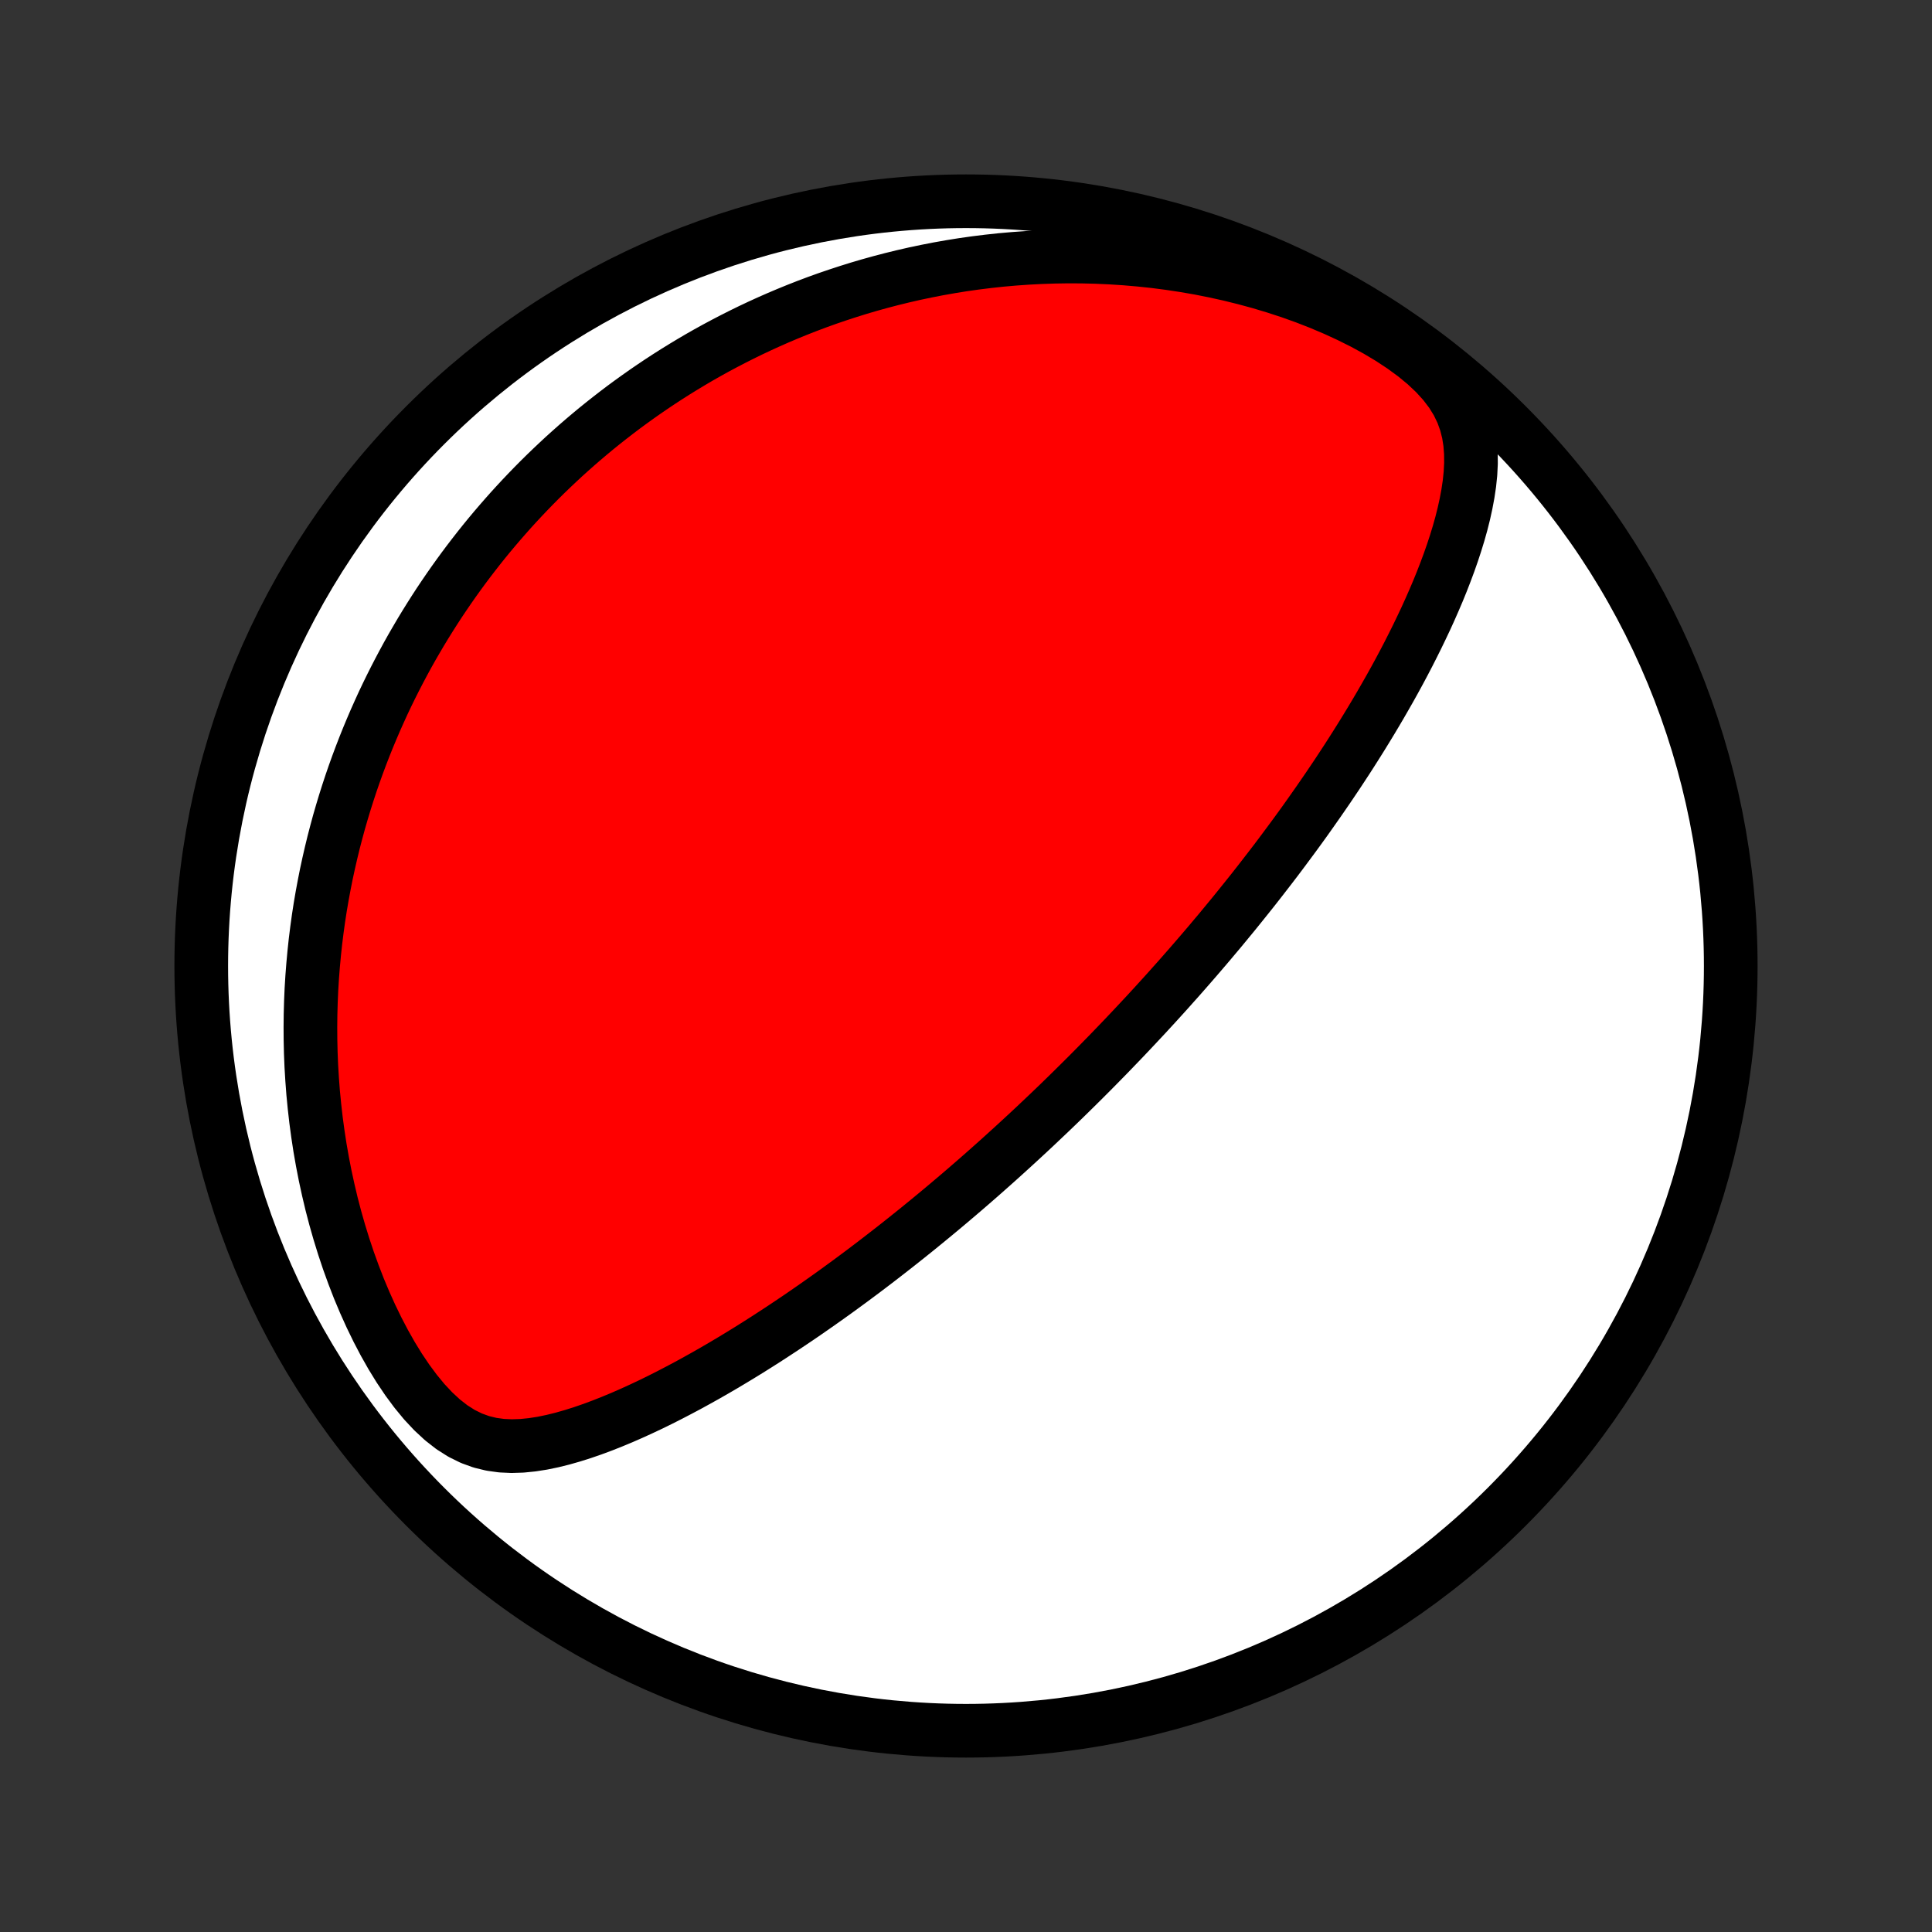 <?xml version="1.0" encoding="utf-8" standalone="no"?>
<!DOCTYPE svg PUBLIC "-//W3C//DTD SVG 1.1//EN"
  "http://www.w3.org/Graphics/SVG/1.1/DTD/svg11.dtd">
<!-- Created with matplotlib (http://matplotlib.org/) -->
<svg height="72pt" version="1.1" viewBox="0 0 72 72" width="72pt" xmlns="http://www.w3.org/2000/svg" xmlns:xlink="http://www.w3.org/1999/xlink">
 <rect x="0" y="0" width="72" height="72" fill="#333333" stroke="none"/>
 <defs>
  <style type="text/css">
*{stroke-linecap:butt;stroke-linejoin:round;}
  </style>
 </defs>
 <g id="figure_1">
  <g id="patch_1">
   <path d="
M0 72
L72 72
L72 0
L0 0
z
" style="fill:none;"/>
  </g>
  <g id="axes_1">
   <g id="PatchCollection_1">
    <defs>
     <path d="
M36 -7.5
C43.558 -7.5 50.808 -10.503 56.153 -15.848
C61.497 -21.192 64.5 -28.442 64.5 -36
C64.5 -43.558 61.497 -50.808 56.153 -56.153
C50.808 -61.497 43.558 -64.5 36 -64.5
C28.442 -64.5 21.192 -61.497 15.848 -56.153
C10.503 -50.808 7.5 -43.558 7.5 -36
C7.5 -28.442 10.503 -21.192 15.848 -15.848
C21.192 -10.503 28.442 -7.5 36 -7.5
z
" id="C0_0_a811fe30f3"/>
     <path d="
M41.478 -32.89
L41.303 -32.709
L41.126 -32.528
L40.949 -32.348
L40.771 -32.167
L40.593 -31.988
L40.413 -31.808
L40.233 -31.629
L40.052 -31.45
L39.87 -31.271
L39.687 -31.092
L39.503 -30.913
L39.317 -30.734
L39.131 -30.555
L38.943 -30.377
L38.754 -30.198
L38.564 -30.018
L38.372 -29.839
L38.179 -29.66
L37.984 -29.48
L37.788 -29.3
L37.59 -29.12
L37.391 -28.939
L37.19 -28.758
L36.986 -28.576
L36.782 -28.395
L36.575 -28.212
L36.366 -28.029
L36.155 -27.846
L35.942 -27.662
L35.727 -27.478
L35.509 -27.293
L35.289 -27.107
L35.067 -26.921
L34.842 -26.734
L34.615 -26.547
L34.385 -26.359
L34.153 -26.17
L33.917 -25.981
L33.679 -25.791
L33.438 -25.6
L33.194 -25.409
L32.947 -25.217
L32.697 -25.024
L32.444 -24.831
L32.188 -24.637
L31.928 -24.443
L31.665 -24.248
L31.398 -24.053
L31.129 -23.857
L30.855 -23.661
L30.578 -23.465
L30.297 -23.268
L30.013 -23.071
L29.725 -22.874
L29.433 -22.678
L29.138 -22.481
L28.838 -22.285
L28.535 -22.088
L28.228 -21.893
L27.918 -21.698
L27.603 -21.504
L27.284 -21.311
L26.962 -21.119
L26.636 -20.929
L26.306 -20.74
L25.972 -20.554
L25.635 -20.369
L25.294 -20.188
L24.95 -20.009
L24.602 -19.833
L24.251 -19.661
L23.896 -19.494
L23.539 -19.331
L23.178 -19.173
L22.815 -19.022
L22.449 -18.877
L22.081 -18.74
L21.71 -18.612
L21.337 -18.494
L20.962 -18.387
L20.586 -18.294
L20.208 -18.216
L19.829 -18.157
L19.45 -18.119
L19.071 -18.107
L18.692 -18.124
L18.315 -18.176
L17.94 -18.267
L17.568 -18.402
L17.201 -18.583
L16.84 -18.812
L16.488 -19.087
L16.144 -19.406
L15.81 -19.763
L15.488 -20.154
L15.178 -20.573
L14.88 -21.016
L14.596 -21.478
L14.325 -21.957
L14.068 -22.448
L13.824 -22.95
L13.594 -23.46
L13.377 -23.976
L13.175 -24.498
L12.985 -25.023
L12.809 -25.55
L12.646 -26.078
L12.495 -26.607
L12.357 -27.135
L12.232 -27.663
L12.118 -28.188
L12.016 -28.711
L11.925 -29.231
L11.846 -29.748
L11.777 -30.261
L11.719 -30.771
L11.67 -31.275
L11.632 -31.775
L11.602 -32.27
L11.582 -32.761
L11.571 -33.245
L11.568 -33.724
L11.573 -34.198
L11.586 -34.666
L11.606 -35.128
L11.634 -35.584
L11.669 -36.035
L11.71 -36.479
L11.757 -36.918
L11.811 -37.35
L11.87 -37.777
L11.935 -38.198
L12.006 -38.613
L12.082 -39.022
L12.162 -39.425
L12.248 -39.823
L12.338 -40.215
L12.432 -40.602
L12.531 -40.983
L12.633 -41.358
L12.74 -41.728
L12.85 -42.093
L12.964 -42.453
L13.081 -42.808
L13.202 -43.158
L13.326 -43.503
L13.453 -43.843
L13.583 -44.179
L13.716 -44.51
L13.852 -44.836
L13.99 -45.158
L14.132 -45.476
L14.275 -45.79
L14.422 -46.1
L14.571 -46.405
L14.723 -46.707
L14.877 -47.005
L15.033 -47.299
L15.191 -47.59
L15.352 -47.877
L15.516 -48.16
L15.681 -48.441
L15.849 -48.718
L16.019 -48.991
L16.191 -49.262
L16.365 -49.53
L16.542 -49.794
L16.721 -50.056
L16.902 -50.315
L17.085 -50.571
L17.27 -50.824
L17.458 -51.075
L17.648 -51.323
L17.84 -51.569
L18.034 -51.812
L18.231 -52.053
L18.43 -52.291
L18.632 -52.527
L18.836 -52.761
L19.042 -52.993
L19.251 -53.222
L19.463 -53.45
L19.677 -53.675
L19.893 -53.898
L20.113 -54.12
L20.335 -54.339
L20.56 -54.556
L20.788 -54.771
L21.018 -54.985
L21.252 -55.196
L21.489 -55.406
L21.729 -55.614
L21.972 -55.82
L22.218 -56.024
L22.468 -56.226
L22.721 -56.426
L22.978 -56.625
L23.238 -56.822
L23.502 -57.016
L23.77 -57.209
L24.041 -57.4
L24.317 -57.589
L24.596 -57.776
L24.88 -57.961
L25.168 -58.144
L25.461 -58.325
L25.758 -58.504
L26.059 -58.681
L26.365 -58.855
L26.676 -59.027
L26.992 -59.196
L27.313 -59.363
L27.64 -59.528
L27.971 -59.69
L28.308 -59.849
L28.65 -60.005
L28.998 -60.158
L29.352 -60.308
L29.712 -60.455
L30.077 -60.598
L30.449 -60.738
L30.827 -60.874
L31.211 -61.005
L31.602 -61.133
L31.999 -61.257
L32.403 -61.376
L32.814 -61.49
L33.231 -61.599
L33.655 -61.703
L34.087 -61.802
L34.525 -61.894
L34.97 -61.981
L35.423 -62.061
L35.882 -62.135
L36.349 -62.201
L36.823 -62.26
L37.303 -62.312
L37.791 -62.355
L38.286 -62.39
L38.788 -62.416
L39.296 -62.433
L39.811 -62.441
L40.333 -62.438
L40.86 -62.425
L41.394 -62.401
L41.933 -62.366
L42.477 -62.319
L43.026 -62.261
L43.58 -62.189
L44.137 -62.105
L44.698 -62.008
L45.261 -61.896
L45.826 -61.771
L46.392 -61.631
L46.959 -61.477
L47.524 -61.307
L48.087 -61.123
L48.646 -60.923
L49.2 -60.707
L49.747 -60.475
L50.284 -60.228
L50.809 -59.966
L51.318 -59.688
L51.809 -59.395
L52.276 -59.087
L52.715 -58.766
L53.121 -58.432
L53.487 -58.087
L53.81 -57.732
L54.087 -57.369
L54.315 -57
L54.495 -56.626
L54.631 -56.249
L54.727 -55.871
L54.787 -55.491
L54.816 -55.112
L54.819 -54.732
L54.8 -54.354
L54.761 -53.977
L54.705 -53.602
L54.635 -53.228
L54.553 -52.856
L54.46 -52.486
L54.357 -52.119
L54.245 -51.754
L54.126 -51.392
L54 -51.033
L53.867 -50.676
L53.73 -50.323
L53.587 -49.972
L53.439 -49.625
L53.288 -49.282
L53.133 -48.941
L52.974 -48.605
L52.813 -48.271
L52.649 -47.942
L52.483 -47.615
L52.315 -47.293
L52.145 -46.974
L51.973 -46.659
L51.8 -46.348
L51.625 -46.041
L51.45 -45.737
L51.273 -45.436
L51.096 -45.14
L50.918 -44.847
L50.74 -44.558
L50.561 -44.272
L50.382 -43.99
L50.203 -43.711
L50.023 -43.436
L49.844 -43.164
L49.664 -42.896
L49.485 -42.631
L49.305 -42.369
L49.126 -42.11
L48.947 -41.855
L48.769 -41.602
L48.591 -41.352
L48.413 -41.106
L48.235 -40.862
L48.057 -40.621
L47.88 -40.383
L47.704 -40.147
L47.528 -39.914
L47.352 -39.684
L47.176 -39.456
L47.001 -39.23
L46.827 -39.007
L46.652 -38.785
L46.478 -38.567
L46.304 -38.35
L46.131 -38.135
L45.958 -37.922
L45.785 -37.712
L45.613 -37.503
L45.441 -37.295
L45.268 -37.09
L45.097 -36.886
L44.925 -36.684
L44.753 -36.483
L44.582 -36.284
L44.411 -36.087
L44.239 -35.89
L44.068 -35.695
L43.897 -35.501
L43.725 -35.309
L43.554 -35.117
L43.383 -34.927
L43.211 -34.738
L43.039 -34.549
L42.867 -34.362
L42.695 -34.175
L42.522 -33.99
L42.349 -33.805
L42.176 -33.621
L42.002 -33.437
L41.828 -33.254
z
" id="C0_1_bf1e70c676"/>
    </defs>
    <g clip-path="url(#p1bffca34e9)">
     <use style="fill:#ffffff;stroke:#000000;stroke-width:2.0;" x="0.0" xlink:href="#C0_0_a811fe30f3" y="72.0"/>
    </g>
    <g clip-path="url(#p1bffca34e9)">
     <use style="fill:#ff0000;stroke:#000000;stroke-width:2.0;" x="0.0" xlink:href="#C0_1_bf1e70c676" y="72.0"/>
    </g>
   </g>
  </g>
 </g>
 <defs>
  <clipPath id="p1bffca34e9">
   <rect height="72.0" width="72.0" x="0.0" y="0.0"/>
  </clipPath>
 </defs>
</svg>
